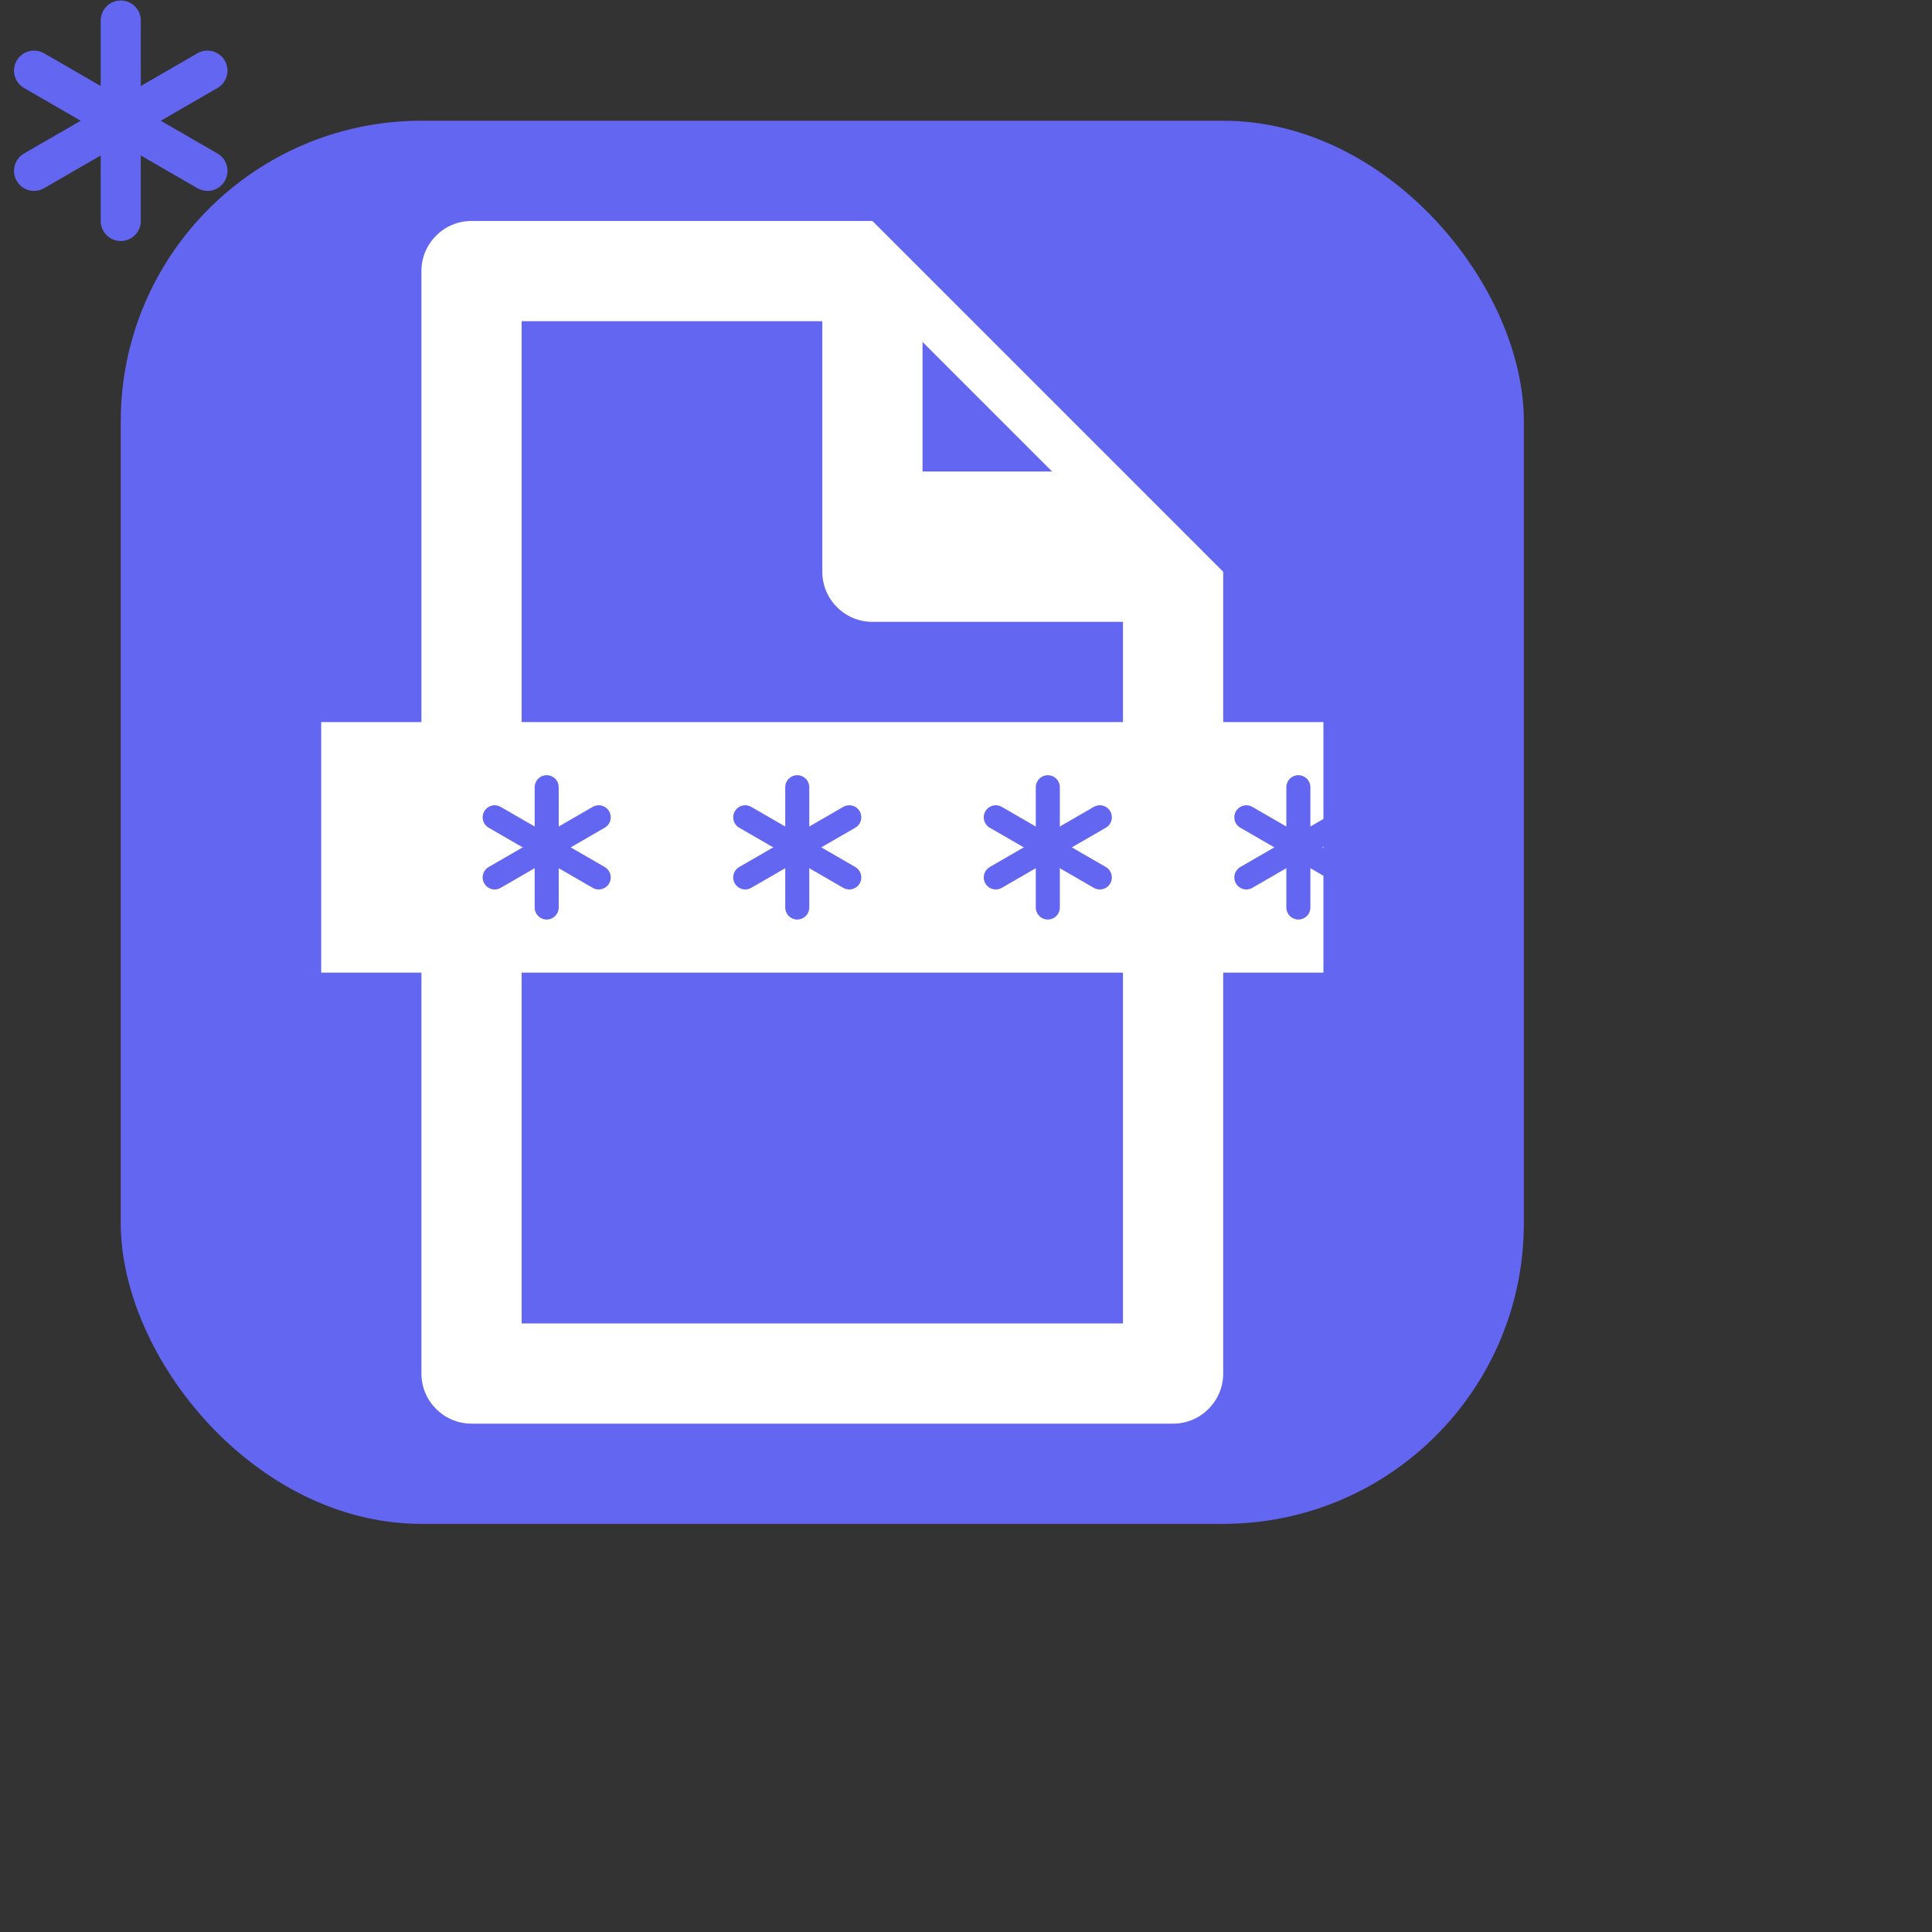 <svg width="512" height="512" viewBox="0 0 32 32" xmlns="http://www.w3.org/2000/svg">
  <rect x="0" y="0" width="32" height="32" fill="#333333" stroke="none"/>
  <g transform="translate(2, 2) scale(0.83)">
    <rect x="0" y="0" width="28" height="28" rx="6" fill="#6366F1"/> 
    
    <g fill="white">
      <path d="M7,2 C6.448,2 6,2.448 6,3 L6,25 C6,25.552 6.448,26 7,26 L21,26 C21.552,26 22,25.552 22,25 L22,9 L15,2 L7,2 Z M8,4 L14,4 L14,9 C14,9.552 14.448,10 15,10 L20,10 L20,24 L8,24 L8,4 Z M16,4.414 L18.586,7 L16,7 L16,4.414 Z"/>
    </g>
    
    <rect x="4" y="12" width="20" height="5" fill="white"/>
    
    <g stroke="#6366F1" stroke-width="0.8" stroke-linecap="round" fill="none">
      <g id="asterisk-scaled">
        <path d="M0 -2 L0 2"/>
        <path d="M-1.73 -1 L1.73 1"/>
        <path d="M-1.73 1 L1.73 -1"/>
      </g>
      <use href="#asterisk-scaled" transform="translate(8.5, 14.5) scale(0.6)"/>
      <use href="#asterisk-scaled" transform="translate(13.5, 14.5) scale(0.6)"/>
      <use href="#asterisk-scaled" transform="translate(18.5, 14.5) scale(0.6)"/>
      <use href="#asterisk-scaled" transform="translate(23.5, 14.5) scale(0.6)"/>
    </g>
  </g>
</svg>
